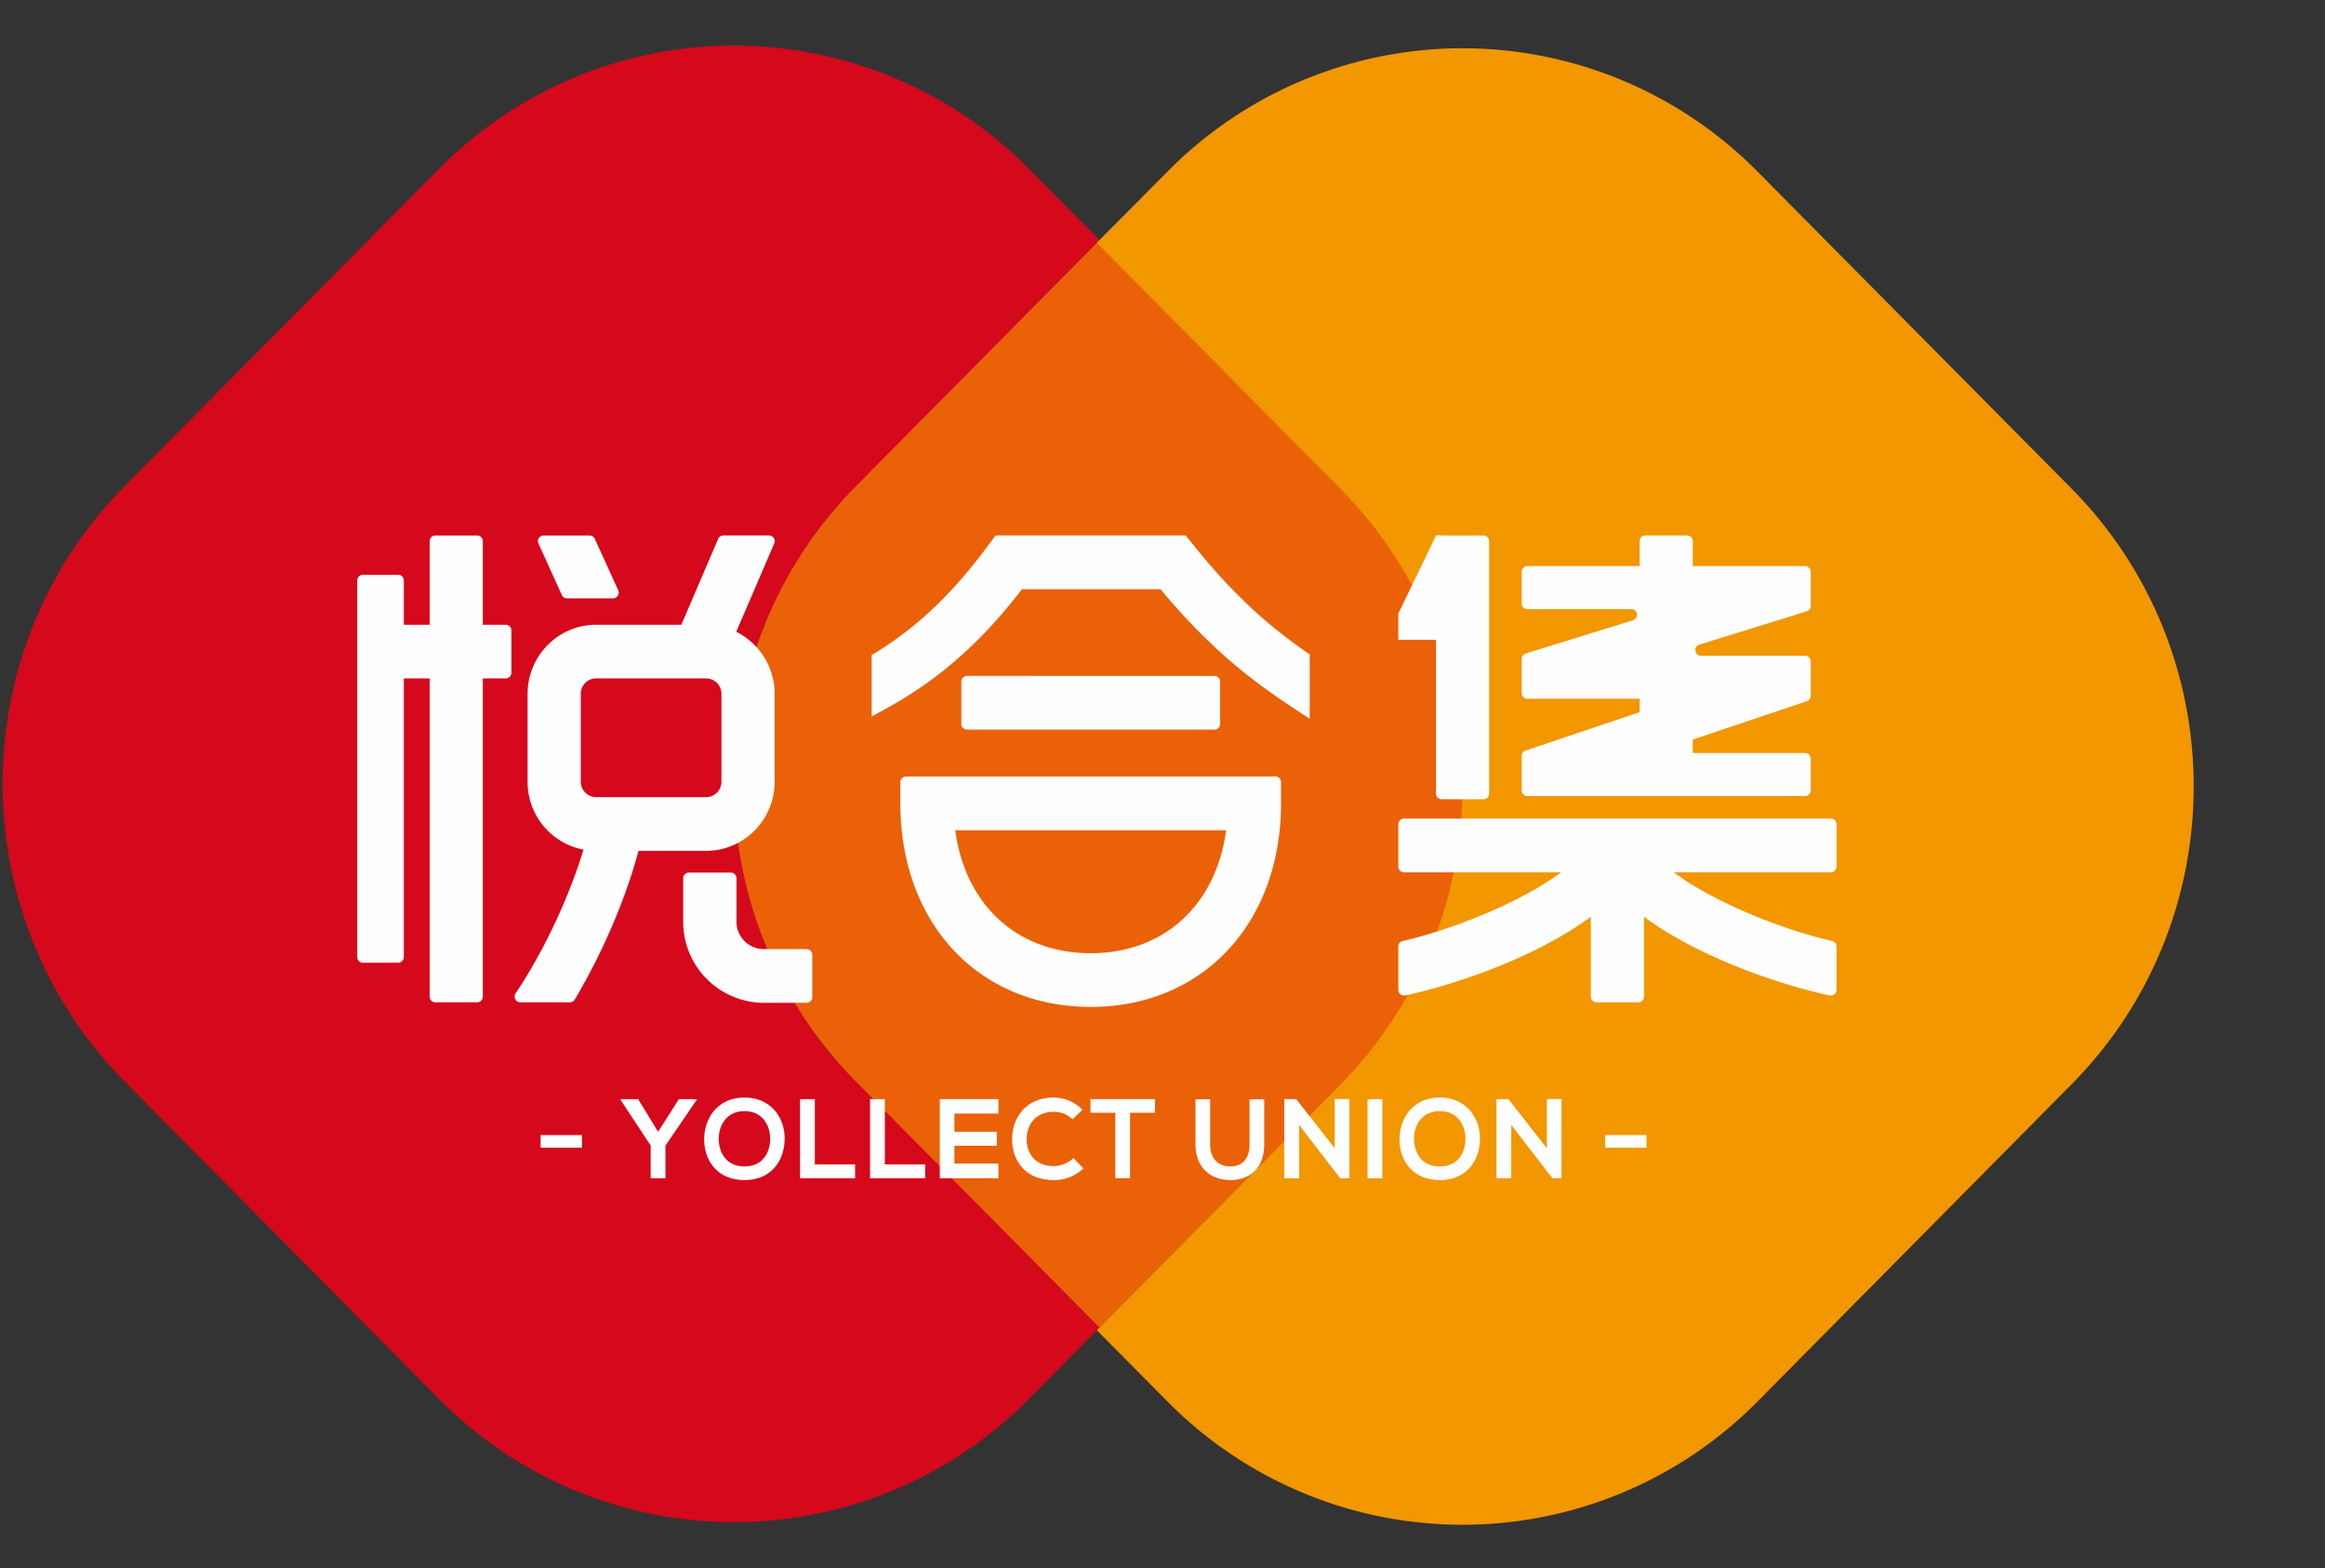 <?xml version="1.0" standalone="no"?><!DOCTYPE svg PUBLIC "-//W3C//DTD SVG 1.1//EN"
        "http://www.w3.org/Graphics/SVG/1.1/DTD/svg11.dtd">
<svg xmlns:xlink="http://www.w3.org/1999/xlink" t="1709036168525" class="icon" viewBox="0 0 1518 1024" version="1.1"
     xmlns="http://www.w3.org/2000/svg"
     p-id="5667" width="296.484" height="200">
    <rect x="0" y="0" width="1518" height="1024" fill="#333333" stroke="none"/>
    <path d="M559.028 317.234l158.791-160.334 0.055-0.165L671.877 110.378a270.648 270.648 0 0 0-385.397-0.027L81.552 317.207c-106.431 107.477-106.431 281.665 0 389.06l204.927 206.993a270.758 270.758 0 0 0 385.369 0l45.97-46.467 0.055-0.055-158.846-160.389c-106.458-107.477-106.458-281.665 0-389.115"
          fill="#D5081C" p-id="5668"></path>
    <path d="M876.804 317.234L717.873 156.9h-0.082L559 317.207c-106.458 107.477-106.458 281.665 0 389.142l158.791 160.361h0.082L876.749 706.266c106.431-107.394 106.431-281.583 0-389.033"
          fill="#EA6108" p-id="5669"></path>
    <path d="M1352.495 318.963L1147.566 112.107a270.676 270.676 0 0 0-385.397 0l-46.025 46.357v0.11l158.873 160.389c106.431 107.421 106.431 281.637 0 389.033L716.145 868.438v0.082l45.998 46.413a270.758 270.758 0 0 0 385.451 0l204.873-206.939c106.403-107.394 106.403-281.582 0-389.033"
          fill="#F29700" p-id="5670"></path>
    <path d="M311.523 654.401H284.2a3.663 3.663 0 0 1-3.663-3.747V353.289a3.644 3.644 0 0 1 3.663-3.663h27.324c2.093 0 3.718 1.653 3.718 3.663v297.365c0 2.094-1.653 3.747-3.718 3.747m-51.562-25.809h-23.027a3.691 3.691 0 0 1-3.69-3.69V379.015c0-2.065 1.652-3.746 3.69-3.746h23.027c2.038 0 3.69 1.652 3.69 3.746v245.858a3.674 3.674 0 0 1-3.69 3.691m115.327 23.991c18.04-30.299 36.247-70.898 45.007-110.783l-33.935-7.574c-9.007 41.124-30.435 85.772-49.69 114.308-1.652 2.506 0.055 5.894 3.031 5.894h32.391c1.295 0 2.479-0.661 3.196-1.846"
          fill="#FEFEFE" p-id="5671"></path>
    <path d="M330.198 442.917h-77.317a3.718 3.718 0 0 1-3.718-3.69v-27.6c0-2.065 1.708-3.718 3.718-3.718h77.317c2.065 0 3.691 1.653 3.691 3.718v27.6a3.697 3.697 0 0 1-3.691 3.718m58.944-0.028a10.026 10.026 0 0 0-9.943 10.08v57.374c0 5.537 4.489 10.081 9.943 10.081h71.918c5.536 0 9.97-4.544 9.97-10.08v-57.374a9.998 9.998 0 0 0-9.97-10.053h-71.89l-0.028-0.028z m71.918 112.6h-71.89a44.952 44.952 0 0 1-44.705-45.144v-57.374c0-24.818 20.052-45.09 44.677-45.09h71.918c24.651 0 44.704 20.272 44.704 45.09v57.374c0 24.899-20.052 45.144-44.704 45.144z m65.582 99.214h-27.985a52.802 52.802 0 0 1-52.581-53.05v-28.287c0-2.066 1.68-3.691 3.718-3.691h27.351a3.674 3.674 0 0 1 3.691 3.691v28.287c0 9.889 7.988 17.986 17.82 17.986h28.012c2.011 0 3.663 1.653 3.663 3.718v27.627c0 2.065-1.652 3.718-3.663 3.718M403.63 385.35l-15.287-33.604a3.718 3.718 0 0 0-3.305-2.121h-30.078a3.718 3.718 0 0 0-3.389 5.233l15.232 33.604c0.606 1.349 1.901 2.203 3.36 2.203h30.106c2.673 0 4.435-2.837 3.36-5.343"
          fill="#FEFEFE" p-id="5672"></path>
    <path d="M480.478 413.005l25.009-58.173a3.718 3.718 0 0 0-3.36-5.234h-29.83a3.664 3.664 0 0 0-3.388 2.204l-24.982 58.229c-1.046 2.479 0.717 5.233 3.388 5.233h29.803a3.663 3.663 0 0 0 3.36-2.258m488.135 108.827h-27.378a3.663 3.663 0 0 1-3.664-3.718V349.626h31.042a3.661 3.661 0 0 1 3.663 3.663v164.824a3.663 3.663 0 0 1-3.663 3.718m226.77 47.706H916.666a3.746 3.746 0 0 1-3.69-3.774v-27.544c0-2.121 1.652-3.746 3.69-3.746h278.746c2.01 0 3.663 1.652 3.663 3.718v27.571c0 2.094-1.653 3.774-3.663 3.774m-93.87-60.983h-27.379a3.663 3.663 0 0 1-3.663-3.663V353.289c0-2.01 1.653-3.691 3.663-3.691h27.379a3.674 3.674 0 0 1 3.691 3.691V504.891c0 2.011-1.653 3.663-3.691 3.663"
          fill="#FEFEFE" p-id="5673"></path>
    <path d="M1069.7 654.401h-27.378a3.691 3.691 0 0 1-3.663-3.747v-94.917c0-2.121 1.652-3.746 3.663-3.746h27.378c2.011 0 3.664 1.653 3.664 3.747v94.917c0 2.093-1.653 3.746-3.664 3.746M937.598 349.598l-24.623 50.957v17.159h27.544V349.598h-2.92z"
          fill="#FEFEFE" p-id="5674"></path>
    <path d="M1038.245 549.513c-12.891 25.451-76.766 54.373-122.434 64.867a3.663 3.663 0 0 0-2.837 3.581v28.314c0 2.314 2.121 4.132 4.408 3.664 46.412-9.861 134.139-42.336 153.696-88.637a3.718 3.718 0 0 0-2.286-4.903l-26.002-8.979c-1.79-0.605-3.663 0.331-4.544 2.066"
          fill="#FEFEFE" p-id="5675"></path>
    <path d="M1196.237 614.406c-45.64-10.521-109.625-39.443-122.461-64.894-0.881-1.79-2.754-2.727-4.573-2.094l-25.919 9.008c-2.038 0.633-3.166 2.947-2.341 4.875 19.584 46.33 107.285 78.777 153.696 88.637a3.718 3.718 0 0 0 4.408-3.691v-28.287a3.663 3.663 0 0 0-2.81-3.581m-13.993-160.087v-22.42a3.691 3.691 0 0 0-3.69-3.718h-67.896c-4.269 0-5.123-6.06-1.101-7.299l70.071-21.732a3.691 3.691 0 0 0 2.616-3.581V373.342a3.718 3.718 0 0 0-3.69-3.747h-181.378a3.718 3.718 0 0 0-3.663 3.747v20.603c0 2.065 1.653 3.718 3.663 3.718h67.896c4.241 0 5.123 6.06 1.102 7.299l-70.072 21.704a3.774 3.774 0 0 0-2.589 3.608v22.228c0 2.01 1.653 3.718 3.663 3.718h76.655c4.214 0 5.152 5.867 1.184 7.243l-78.969 26.581a3.746 3.746 0 0 0-2.534 3.58v22.366c0 2.011 1.653 3.718 3.663 3.718h181.378a3.691 3.691 0 0 0 3.69-3.718v-20.631a3.718 3.718 0 0 0-3.69-3.718h-76.655c-4.187 0-5.152-5.921-1.157-7.298l79.024-26.552a3.746 3.746 0 0 0 2.479-3.499M792.91 476.356H631.337a3.663 3.663 0 0 1-3.69-3.718v-27.627c0-2.094 1.625-3.718 3.69-3.718H792.91a3.697 3.697 0 0 1 3.691 3.718v27.627c0 2.094-1.653 3.718-3.691 3.718"
          fill="#FEFEFE" p-id="5676"></path>
    <path d="M855.132 427.3c-22.393-15.397-47.1-35.422-75.719-71.201l-5.233-6.501H650.011l-5.233 7.024c-23.853 32.171-47.459 54.289-75.664 71.063v40.159l10.026-5.563c33.604-18.455 61.093-42.529 88.141-77.62h90.4c32.502 39.168 60.376 60.157 85.717 76.903l11.733 7.767v-42.032zM623.68 542.076c6.527 48.671 40.407 80.263 88.444 80.263 47.982 0 81.915-31.592 88.416-80.29H623.707l-0.027 0.027z m88.444 115.327c-73.185 0-124.279-54.62-124.279-132.928v-13.772a3.697 3.697 0 0 1 3.691-3.718H832.738c2.038 0 3.663 1.653 3.663 3.718v13.772c0 78.308-51.122 132.928-124.278 132.928z m-359.147 91.915h26.993v-8.264h-26.993v8.263z m76.682-10.385l13.552-21.292h11.651v0.441l-20.384 29.885v21.319h-9.64v-21.319l-19.667-29.885v-0.441h11.487l13.001 21.292z m39.608 5.04c0.248 8.539 4.764 17.574 16.83 17.574s16.581-9.199 16.747-17.684c0.11-8.648-4.683-18.399-16.747-18.399-12.066 0-17.024 9.805-16.803 18.482m42.996-0.221c-0.11 13.414-8.208 26.718-26.167 26.718-18.014 0-26.359-13.001-26.359-26.58 0-13.634 8.648-27.269 26.332-27.269 17.628 0 26.387 13.634 26.194 27.131m19.721-26.084v42.611h26.277v9.035h-35.945v-51.646h9.668z m45.696 0v42.611h26.332v9.035h-35.973v-51.646h9.641z m74.175 51.645h-38.285v-51.645h38.286v9.42h-28.756v11.844h27.709v9.145h-27.709V759.702h28.756v9.585z m55.475-6.5a26.91 26.91 0 0 1-19.419 7.657c-19.005 0-27.075-13.221-27.103-26.58-0.11-13.551 8.621-27.269 27.104-27.269 6.913 0 13.524 2.7 18.785 7.933l-6.473 6.253a17.353 17.353 0 0 0-12.313-4.876c-12.367 0-17.738 9.283-17.628 17.959 0.055 8.457 4.958 17.463 17.628 17.463a18.895 18.895 0 0 0 12.863-5.233l6.556 6.693z m20.823-36.276H711.985v-8.869h42.088v8.87H737.821v42.748h-9.64v-42.749z m97.231-8.814V747.307c0 15.286-9.255 23.137-22.118 23.137-12.284 0-22.724-7.574-22.724-23.137v-29.61h9.558V747.307c0 9.199 5.234 14.24 13.222 14.24s12.477-5.371 12.477-14.24v-29.61h9.586z m46.025-0.165h9.586v51.727h-5.977v0.055l-26.856-34.87v34.815h-9.695v-51.618h7.822l25.12 32.007V717.53z m21.458 51.782h9.64v-51.673h-9.64v51.673z m30.326-25.341c0.248 8.539 4.793 17.574 16.857 17.574 12.037 0 16.581-9.199 16.719-17.684 0.138-8.648-4.683-18.399-16.719-18.399-12.065 0-17.078 9.805-16.857 18.482m43.024-0.221c-0.11 13.414-8.208 26.718-26.167 26.718-17.986 0-26.332-13.001-26.332-26.58 0-13.634 8.621-27.269 26.332-27.269 17.573 0 26.359 13.634 26.167 27.131m43.685-26.194h9.613v51.727h-5.95v0.055l-26.91-34.87v34.815h-9.641v-51.618h7.823l25.065 32.007V717.53z m38.094 31.785h26.966v-8.263h-26.994l0.028 8.263z"
          fill="#FEFEFE" p-id="5677"></path>
</svg>